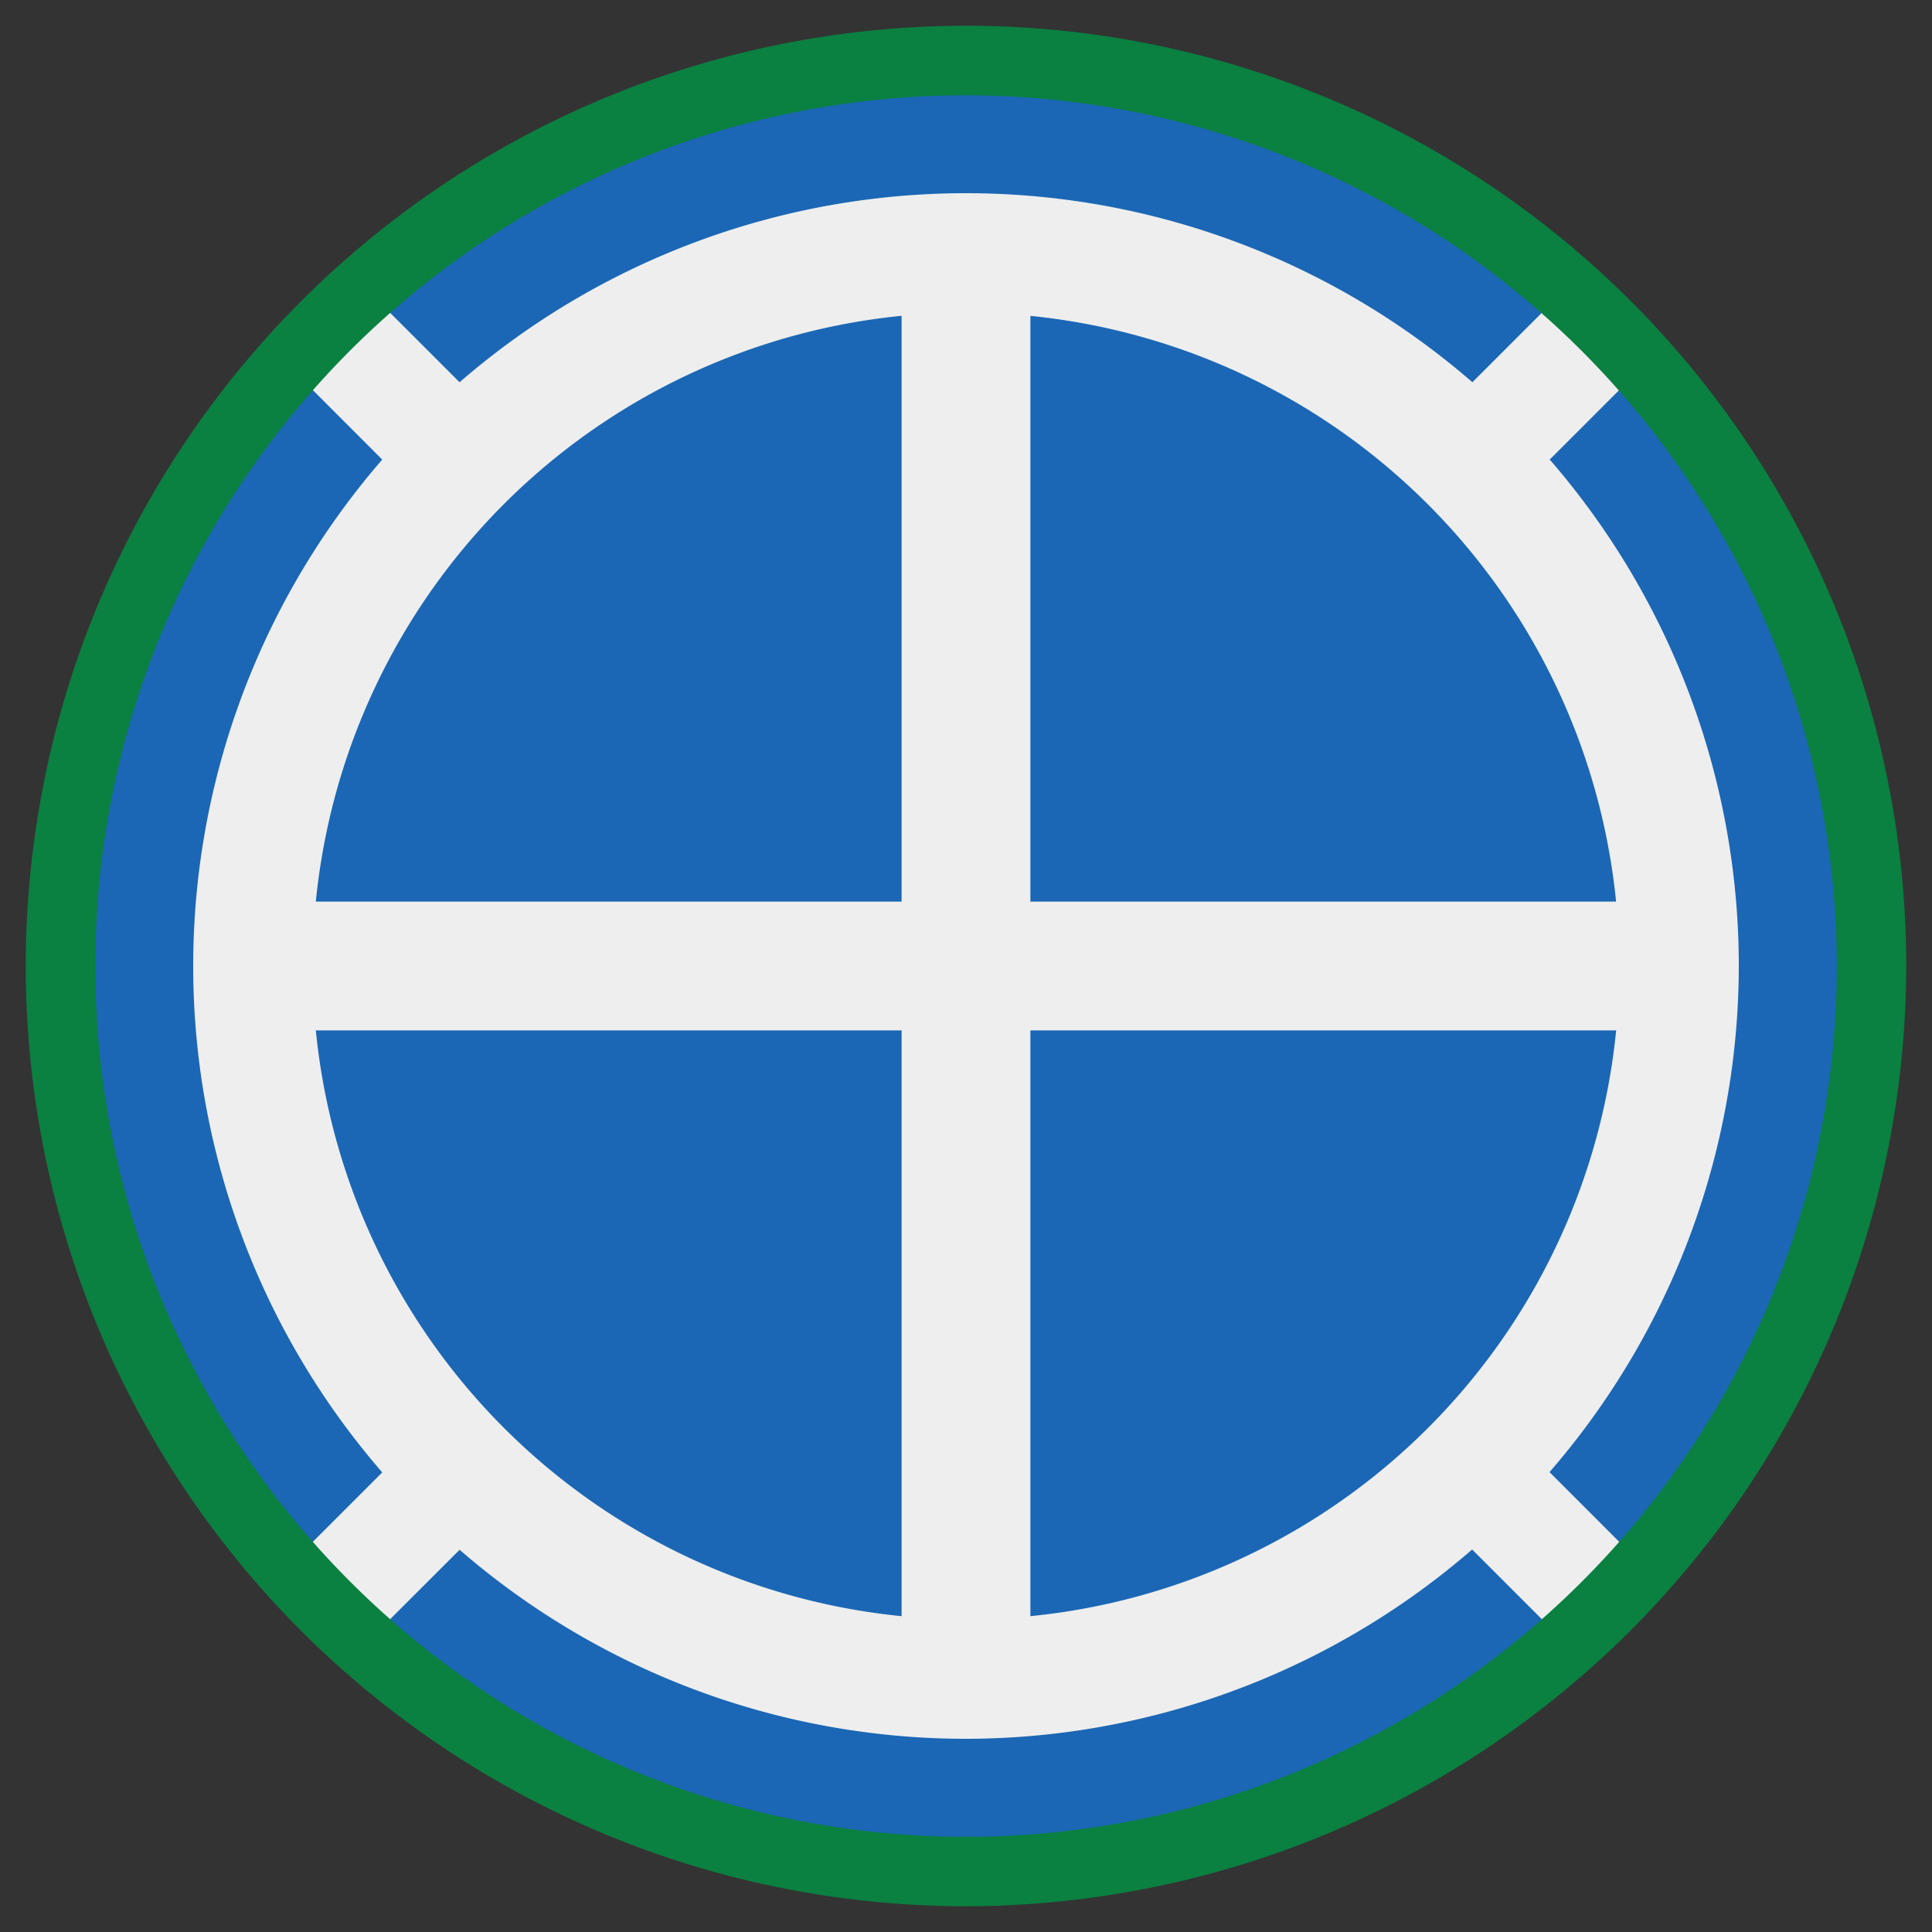 <svg id="_35_infantry_division" data-name="35_infantry_division" xmlns="http://www.w3.org/2000/svg" width="150" height="150" viewBox="0 0 150 150">
  <rect x="0" y="0" width="150" height="150" fill="#333333" stroke="none"/>
  <defs>
    <style>
      .cls-1 {
        fill: #1b67b5;
      }

      .cls-1, .cls-2, .cls-3 {
        fill-rule: evenodd;
      }

      .cls-2 {
        fill: #eee;
      }

      .cls-3 {
        fill: #0a8041;
      }
    </style>
  </defs>
  <path class="cls-1" d="M75,4a71,71,0,1,0,71,71A71,71,0,0,0,75,4"/>
  <path class="cls-2" d="M75,135a60,60,0,1,1,60-60A60.07,60.07,0,0,1,75,135ZM75,24.273A50.726,50.726,0,1,0,125.726,75,50.784,50.784,0,0,0,75,24.273Z"/>
  <path class="cls-2" d="M112.292,31.7l8.7-8.7L127,29l-8.7,8.7ZM23,120.994l8.7-8.7,6.008,6.009L29,127ZM23,29L29,23l8.7,8.7L31.7,37.706ZM127,120.994L120.994,127l-8.7-8.7,6.009-6.009Z"/>
  <path class="cls-2" d="M128,80H80v48H70V80H22V70H70V22H80V70h48V80Z"/>
  <path class="cls-3" d="M75,148a73,73,0,1,1,73-73A73.086,73.086,0,0,1,75,148ZM75,7.4A67.605,67.605,0,1,0,142.607,75,67.682,67.682,0,0,0,75,7.4Z"/>
</svg>
